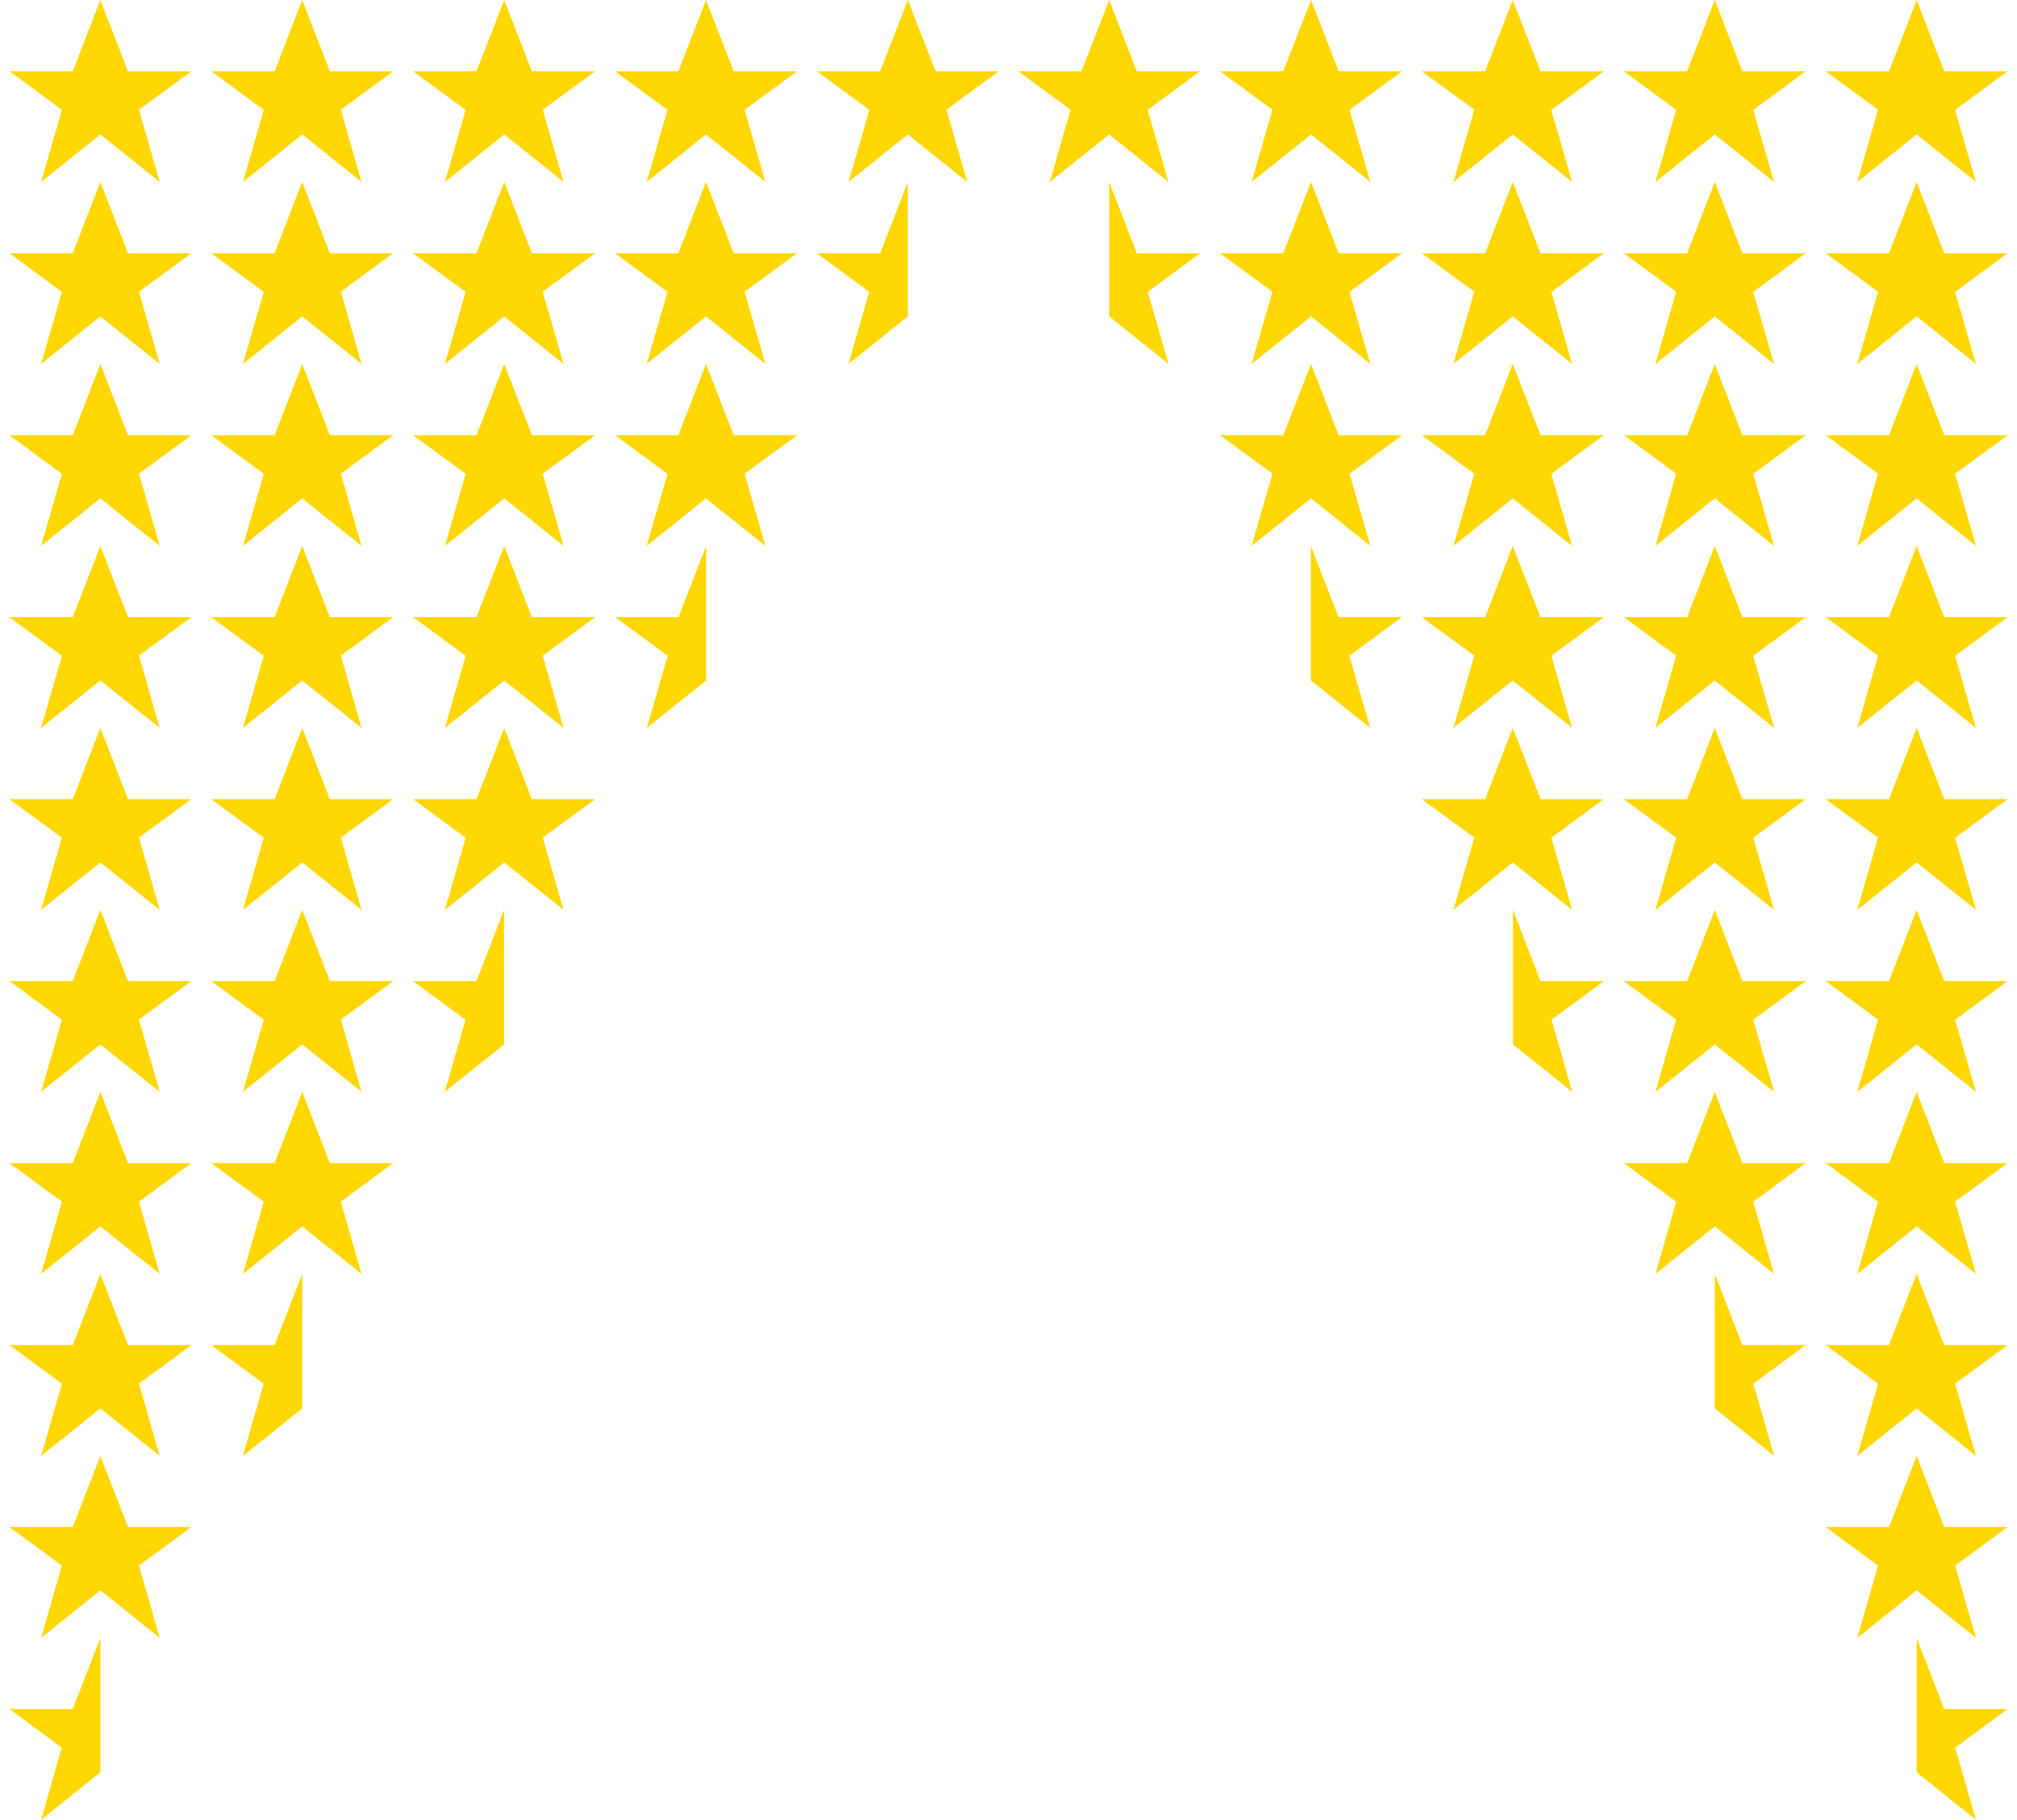 <svg version="1.1" id="Слой_1" xmlns="http://www.w3.org/2000/svg" x="0" y="0" viewBox="0 0 1248 1126.1" xml:space="preserve"><style>.st0{fill:gold}</style><path class="st0" d="M561.7 0l-17.1 44.1h-39.2L537.9 68 525 112.6l36.7-29.4 36.8 29.4-12.9-44.7L618 44.1h-39.1L561.7 0zM436.8 0l-17.1 44.1h-39.2L413 68l-12.9 44.6 36.7-29.4 36.8 29.4-12.9-44.7 32.5-23.8H454zM312 0l-17.2 44.1h-39.2L288.1 68l-12.8 44.6L312 83.2l36.7 29.4-12.9-44.7 32.5-23.8h-39.2L312 0zM187 0l-17.1 44.1h-39.2L163.2 68l-12.9 44.6L187 83.2l36.7 29.4-12.8-44.7 32.4-23.8h-39.2zM62.1 0L45 44.1H5.8L38.3 68l-12.9 44.6 36.7-29.4 36.7 29.4L86 67.9l32.4-23.8H79.2zm374.7 112.6l-17.1 44.1h-39.2l32.5 23.9-12.9 44.6 36.7-29.4 36.8 29.4-12.9-44.7 32.5-23.8H454zm-124.8 0l-17.2 44.1h-39.2l32.5 23.9-12.8 44.6 36.7-29.4 36.7 29.4-12.9-44.7 32.5-23.8h-39.2L312 112.6zm-125 0l-17.1 44.1h-39.2l32.5 23.9-12.9 44.6 36.7-29.4 36.7 29.4-12.8-44.7 32.4-23.8h-39.2zm-124.9 0L45 156.7H5.8l32.5 23.9-12.9 44.6 36.7-29.4 36.7 29.4L86 180.5l32.4-23.8H79.2zm374.7 112.6l-17.1 44.1h-39.2l32.5 23.9-12.9 44.6 36.7-29.4 36.8 29.4-12.9-44.7 32.5-23.8H454zm-124.8 0l-17.2 44.1h-39.2l32.5 23.9-12.8 44.6 36.7-29.4 36.7 29.4-12.9-44.7 32.5-23.8h-39.2L312 225.2zm-125 0l-17.1 44.1h-39.2l32.5 23.9-12.9 44.6 36.7-29.4 36.7 29.4-12.8-44.7 32.4-23.8h-39.2zm-124.9 0L45 269.3H5.8l32.5 23.9-12.9 44.6 36.7-29.4 36.7 29.4L86 293.1l32.4-23.8H79.2zM312 337.8l-17.2 44.1h-39.2l32.5 23.9-12.8 44.6 36.7-29.3 36.7 29.3-12.9-44.7 32.5-23.8h-39.2L312 337.8zm-125 0l-17.1 44.1h-39.2l32.5 23.9-12.9 44.6 36.7-29.3 36.7 29.3-12.8-44.7 32.4-23.8h-39.2zm-124.9 0L45 381.9H5.8l32.5 23.9-12.9 44.6 36.7-29.3 36.7 29.3L86 405.7l32.4-23.8H79.2z"/><path class="st0" d="M312 450.4l-17.2 44.1h-39.2l32.5 23.9-12.8 44.6 36.7-29.3 36.7 29.3-12.9-44.7 32.5-23.8h-39.2L312 450.4zm-125 0l-17.1 44.1h-39.2l32.5 23.9-12.9 44.6 36.7-29.3 36.7 29.3-12.8-44.7 32.4-23.8h-39.2zm-124.9 0L45 494.5H5.8l32.5 23.9L25.4 563l36.7-29.3L98.8 563 86 518.3l32.4-23.8H79.2zM187 563l-17.1 44.1h-39.2l32.5 23.9-12.9 44.6 36.7-29.3 36.7 29.3-12.8-44.7 32.4-23.8h-39.2zm-124.9 0L45 607.1H5.8L38.3 631l-12.9 44.6 36.7-29.3 36.7 29.3L86 630.9l32.4-23.8H79.2zM187 675.6l-17.1 44.1h-39.2l32.5 23.9-12.9 44.7 36.7-29.4 36.7 29.4-12.8-44.7 32.4-23.9h-39.2zm-124.9 0L45 719.7H5.8l32.5 23.9-12.9 44.7 36.7-29.4 36.7 29.4L86 743.6l32.4-23.9H79.2z"/><path class="st0" d="M62.1 788.3l-17.1 44H5.8l32.5 23.9-12.9 44.7 36.7-29.4 36.7 29.4L86 856.2l32.4-23.9H79.2zm0 112.6l-17.1 44H5.8l32.5 23.9-12.9 44.7 36.7-29.4 36.7 29.4L86 968.8l32.4-23.9H79.2zm499.6-788.3l-17.1 44.1h-39.2l32.4 23.9-12.8 44.6 36.7-29.4zM436.9 337.8l-17.1 44.1h-39.2l32.5 23.9-12.9 44.6 36.7-29.3zM311.9 563l-17.1 44.1h-39.2L288 631l-12.8 44.6 36.7-29.3zM187 788.3l-17.1 44h-39.2l32.4 23.9-12.8 44.7 36.7-29.4zM62.1 1013.5l-17.1 44H5.8l32.4 23.9-12.8 44.7 36.7-29.4zM686.3 0l-17.2 44.1H630l32.4 23.8-12.9 44.7 36.8-29.4 36.7 29.4L710.1 68l32.5-23.9h-39.2L686.3 0zM794 44.1h-39.2l32.5 23.8-12.9 44.7 36.8-29.4 36.7 29.4L835 68l32.5-23.9h-39.2L811.2 0zM936 0l-17.1 44.1h-39.2l32.5 23.8-12.9 44.7L936 83.2l36.7 29.4L959.9 68l32.5-23.9h-39.2L936 0zm107.9 44.1h-39.2l32.4 23.8-12.8 44.7 36.7-29.4 36.7 29.4-12.9-44.6 32.5-23.9h-39.2L1061 0zm124.9 0h-39.2l32.4 23.8-12.8 44.7 36.7-29.4 36.7 29.4-12.9-44.6 32.5-23.9H1203L1185.9 0z"/><path class="st0" d="M794 156.7h-39.2l32.5 23.8-12.9 44.7 36.8-29.4 36.7 29.4-12.9-44.6 32.5-23.9h-39.2l-17.1-44.1zm142-44.1l-17.1 44.1h-39.2l32.5 23.8-12.9 44.7 36.7-29.4 36.7 29.4-12.8-44.6 32.5-23.9h-39.2L936 112.6zm107.9 44.1h-39.2l32.4 23.8-12.8 44.7 36.7-29.4 36.7 29.4-12.9-44.6 32.5-23.9h-39.2l-17.1-44.1zm124.9 0h-39.2l32.4 23.8-12.8 44.7 36.7-29.4 36.7 29.4-12.9-44.6 32.5-23.9H1203l-17.1-44.1zM794 269.3h-39.2l32.5 23.8-12.9 44.7 36.8-29.4 36.7 29.4-12.9-44.6 32.5-23.9h-39.2l-17.1-44.1zm142-44.1l-17.1 44.1h-39.2l32.5 23.8-12.9 44.7 36.7-29.4 36.7 29.4-12.8-44.6 32.5-23.9h-39.2L936 225.2zm107.9 44.1h-39.2l32.4 23.8-12.8 44.7 36.7-29.4 36.7 29.4-12.9-44.6 32.5-23.9h-39.2l-17.1-44.1zm124.9 0h-39.2l32.4 23.8-12.8 44.7 36.7-29.4 36.7 29.4-12.9-44.6 32.5-23.9H1203l-17.1-44.1zM936 337.8l-17.1 44.1h-39.2l32.5 23.8-12.9 44.7 36.7-29.3 36.7 29.3-12.8-44.6 32.5-23.9h-39.2L936 337.8z"/><path class="st0" d="M1043.9 381.9h-39.2l32.4 23.8-12.8 44.7 36.7-29.3 36.7 29.3-12.9-44.6 32.5-23.9h-39.2l-17.1-44.1zm124.9 0h-39.2l32.4 23.8-12.8 44.7 36.7-29.3 36.7 29.3-12.9-44.6 32.5-23.9H1203l-17.1-44.1zM936 450.4l-17.1 44.1h-39.2l32.5 23.8-12.9 44.7 36.7-29.3 36.7 29.3-12.8-44.6 32.5-23.9h-39.2L936 450.4zm107.9 44.1h-39.2l32.4 23.8-12.8 44.7 36.7-29.3 36.7 29.3-12.9-44.6 32.5-23.9h-39.2l-17.1-44.1zm124.9 0h-39.2l32.4 23.8-12.8 44.7 36.7-29.3 36.7 29.3-12.9-44.6 32.5-23.9H1203l-17.1-44.1zm-124.9 112.6h-39.2l32.4 23.8-12.8 44.7 36.7-29.3 36.7 29.3-12.9-44.6 32.5-23.9h-39.2L1061 563zm124.9 0h-39.2l32.4 23.8-12.8 44.7 36.7-29.3 36.7 29.3-12.9-44.6 32.5-23.9H1203l-17.1-44.1zm-124.9 112.6h-39.2l32.4 23.9-12.8 44.7 36.7-29.4 36.7 29.4-12.9-44.7 32.5-23.9h-39.2l-17.1-44.1zm124.9 0h-39.2l32.4 23.9-12.8 44.7 36.7-29.4 36.7 29.4-12.9-44.7 32.5-23.9H1203l-17.1-44.1z"/><path class="st0" d="M1168.8 832.3h-39.2l32.4 23.9-12.8 44.7 36.7-29.4 36.7 29.4-12.9-44.7 32.5-23.9H1203l-17.1-44zm0 112.6h-39.2l32.4 23.9-12.8 44.7 36.7-29.4 36.7 29.4-12.9-44.7 32.5-23.9H1203l-17.1-44zM686.3 195.8l36.7 29.4-12.8-44.6 32.4-23.9h-39.2l-17.1-44.1zm124.8 225.3l36.7 29.3-12.9-44.6 32.5-23.9h-39.2l-17.1-44.1zm125 225.2l36.7 29.3L960 631l32.4-23.9h-39.2L936.1 563zM1061 871.5l36.7 29.4-12.8-44.7 32.4-23.9h-39.2l-17.1-44zm124.9 225.2l36.7 29.4-12.8-44.7 32.4-23.9H1203l-17.1-44z"/></svg>